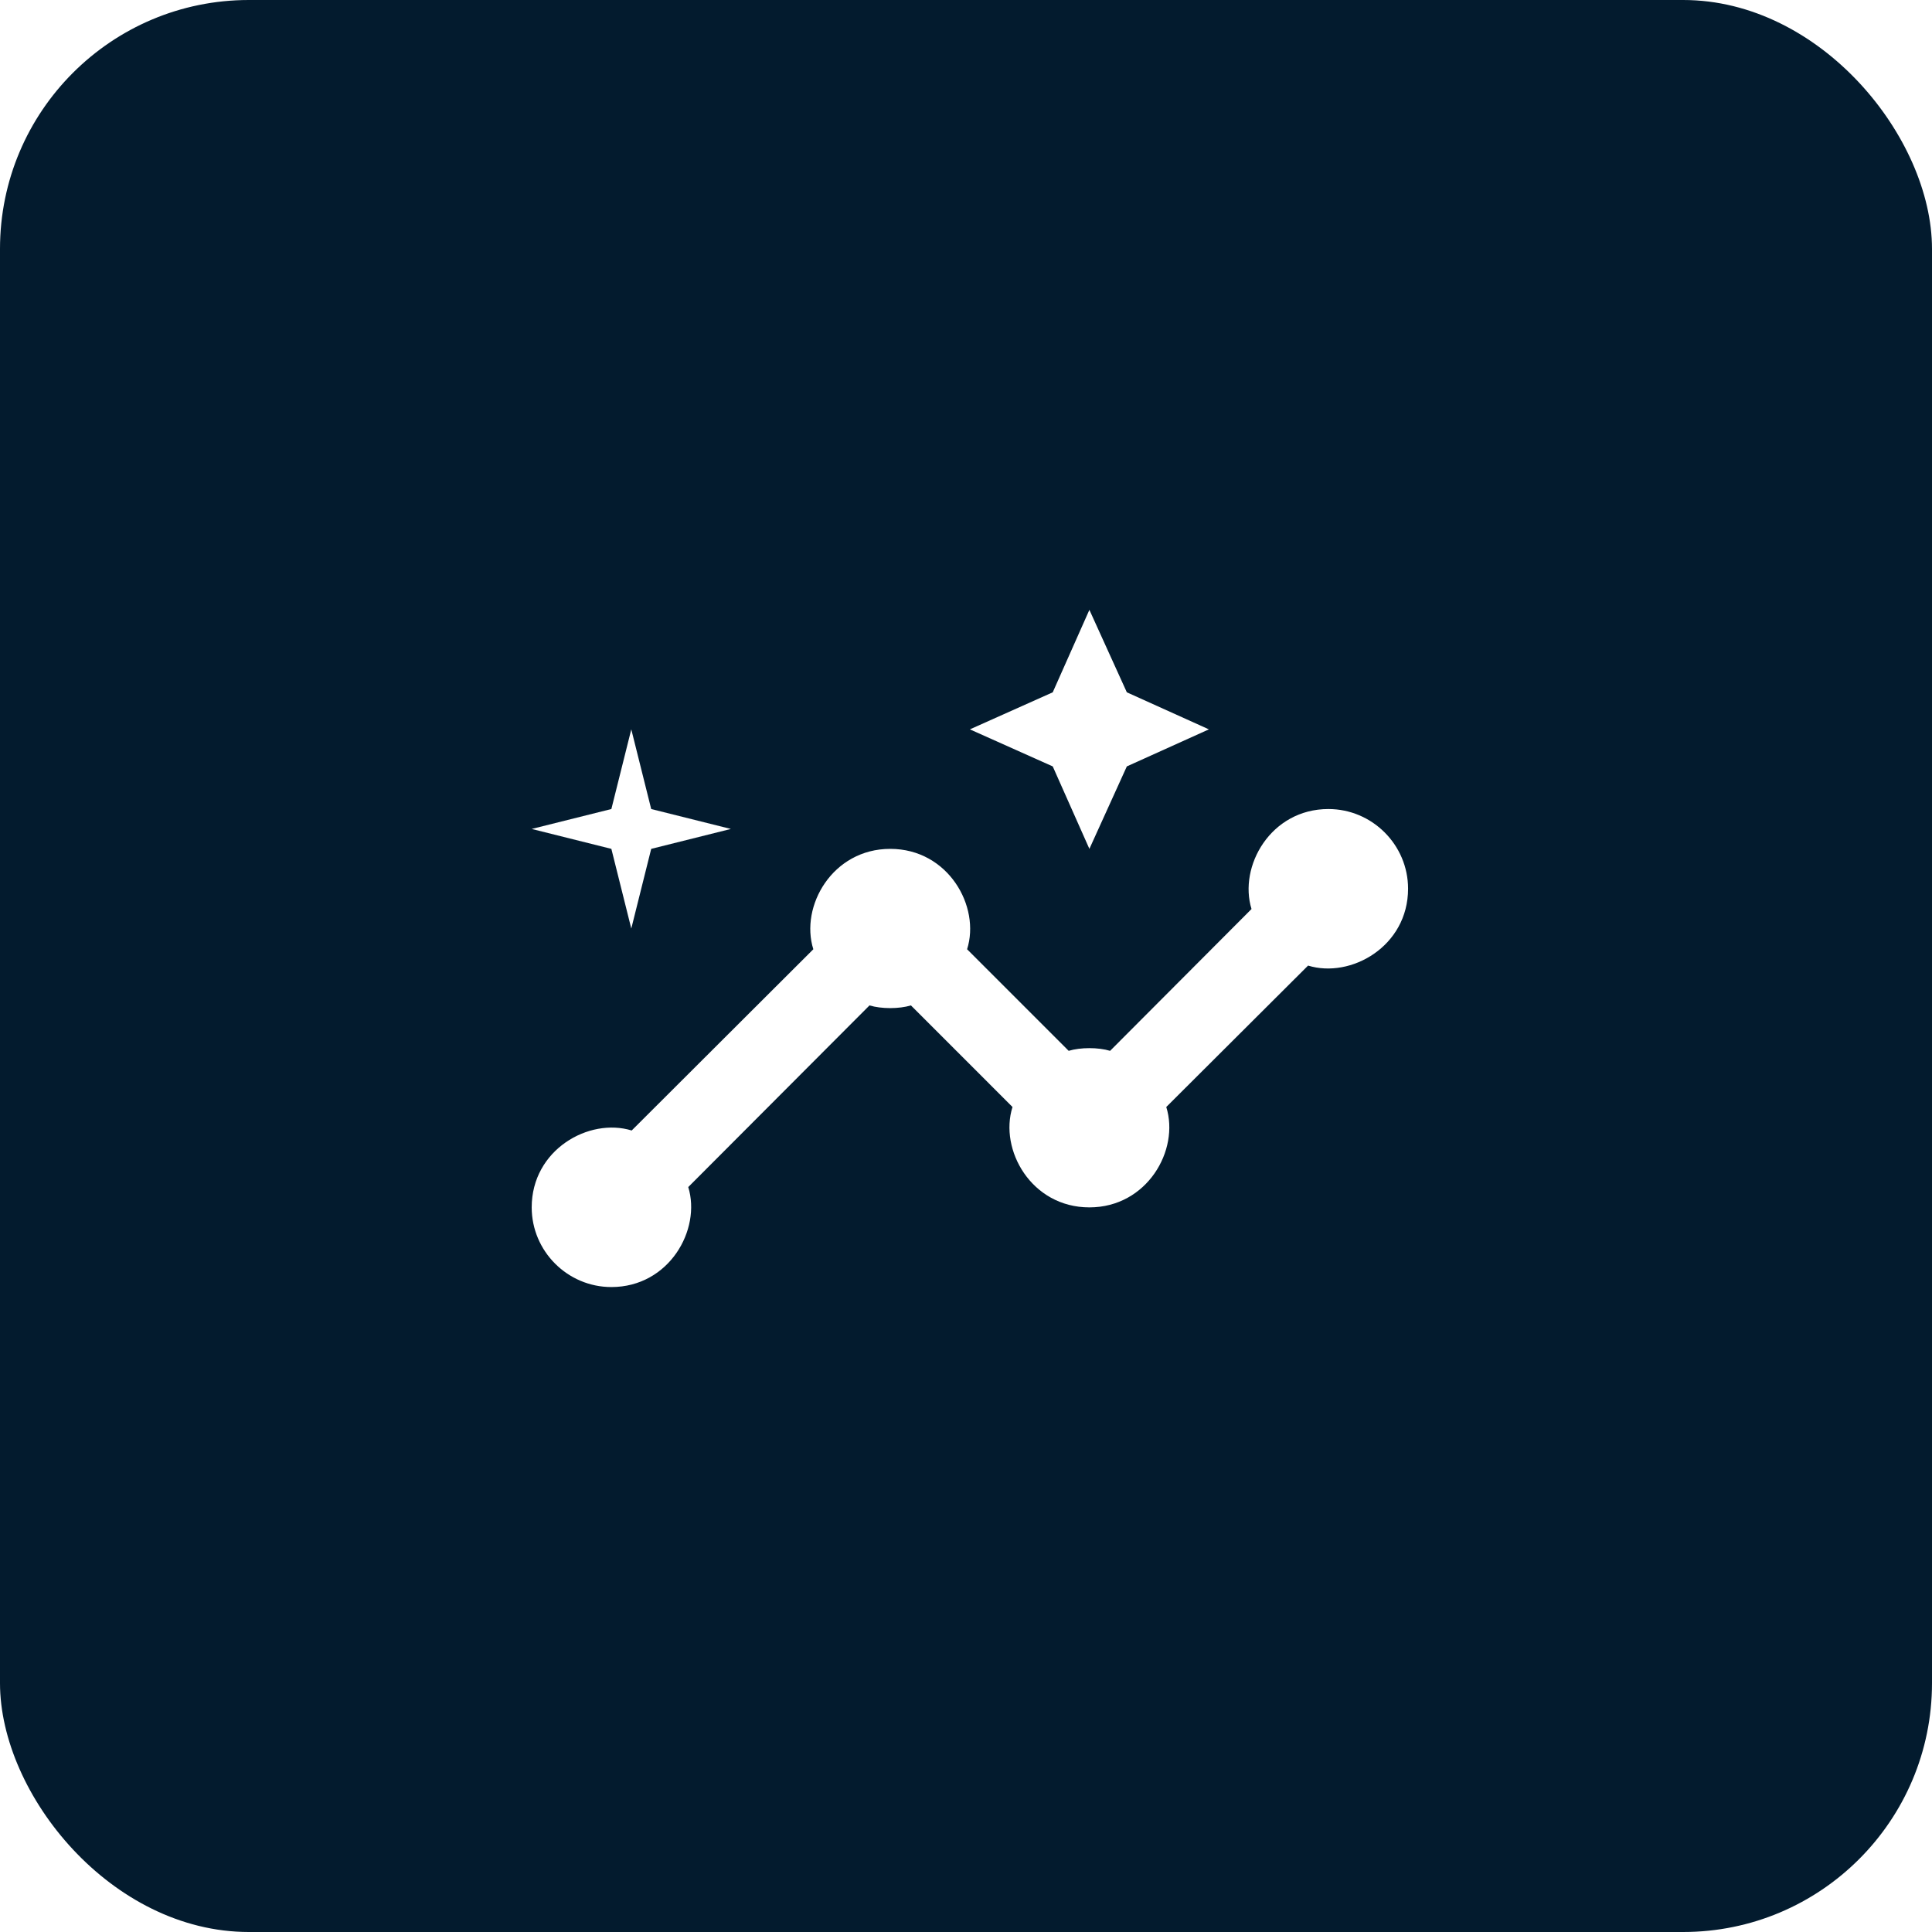 <svg width="97" height="97" viewBox="0 0 97 97" fill="none"  xmlns="http://www.w3.org/2000/svg">
<g filter="url(#filter0_dd_24321_70491)">
<rect x="0" y="0" width="97" height="97" rx="12.493" fill="#031B2E"/>
<path d="M66.695 40.619C63.795 40.619 62.175 43.499 62.835 45.639L55.735 52.759C55.135 52.579 54.255 52.579 53.655 52.759L48.555 47.659C49.235 45.519 47.615 42.619 44.695 42.619C41.795 42.619 40.155 45.499 40.835 47.659L31.715 56.759C29.575 56.099 26.695 57.719 26.695 60.619C26.695 62.819 28.495 64.619 30.695 64.619C33.595 64.619 35.215 61.739 34.555 59.599L43.655 50.479C44.255 50.659 45.135 50.659 45.735 50.479L50.835 55.579C50.155 57.719 51.775 60.619 54.695 60.619C57.595 60.619 59.235 57.739 58.555 55.579L65.675 48.479C67.815 49.139 70.695 47.519 70.695 44.619C70.695 42.419 68.895 40.619 66.695 40.619Z" fill="white"/>
<path d="M54.695 42.619L56.575 38.479L60.695 36.619L56.575 34.759L54.695 30.619L52.855 34.759L48.695 36.619L52.855 38.479L54.695 42.619ZM31.695 46.619L32.695 42.619L36.695 41.619L32.695 40.619L31.695 36.619L30.695 40.619L26.695 41.619L30.695 42.619L31.695 46.619Z" fill="white"/>
</g>
<defs>
<filter id="filter0_dd_24321_70491" x="0.695" y="0.619" width="96" height="96" filterUnits="userSpaceOnUse" color-interpolation-filters="sRGB">
<feFlood flood-opacity="0" result="BackgroundImageFix"/>
<feColorMatrix in="SourceAlpha" type="matrix" values="0 0 0 0 0 0 0 0 0 0 0 0 0 0 0 0 0 0 127 0" result="hardAlpha"/>
<feOffset dx="4" dy="4"/>
<feGaussianBlur stdDeviation="4"/>
<feComposite in2="hardAlpha" operator="out"/>
<feColorMatrix type="matrix" values="0 0 0 0 1 0 0 0 0 1 0 0 0 0 1 0 0 0 0.15 0"/>
<feBlend mode="normal" in2="BackgroundImageFix" result="effect1_dropShadow_24321_70491"/>
<feColorMatrix in="SourceAlpha" type="matrix" values="0 0 0 0 0 0 0 0 0 0 0 0 0 0 0 0 0 0 127 0" result="hardAlpha"/>
<feOffset dx="-4" dy="-4"/>
<feGaussianBlur stdDeviation="4"/>
<feComposite in2="hardAlpha" operator="out"/>
<feColorMatrix type="matrix" values="0 0 0 0 1 0 0 0 0 1 0 0 0 0 1 0 0 0 0.15 0"/>
<feBlend mode="normal" in2="effect1_dropShadow_24321_70491" result="effect2_dropShadow_24321_70491"/>
<feBlend mode="normal" in="SourceGraphic" in2="effect2_dropShadow_24321_70491" result="shape"/>
</filter>
</defs>
</svg>
